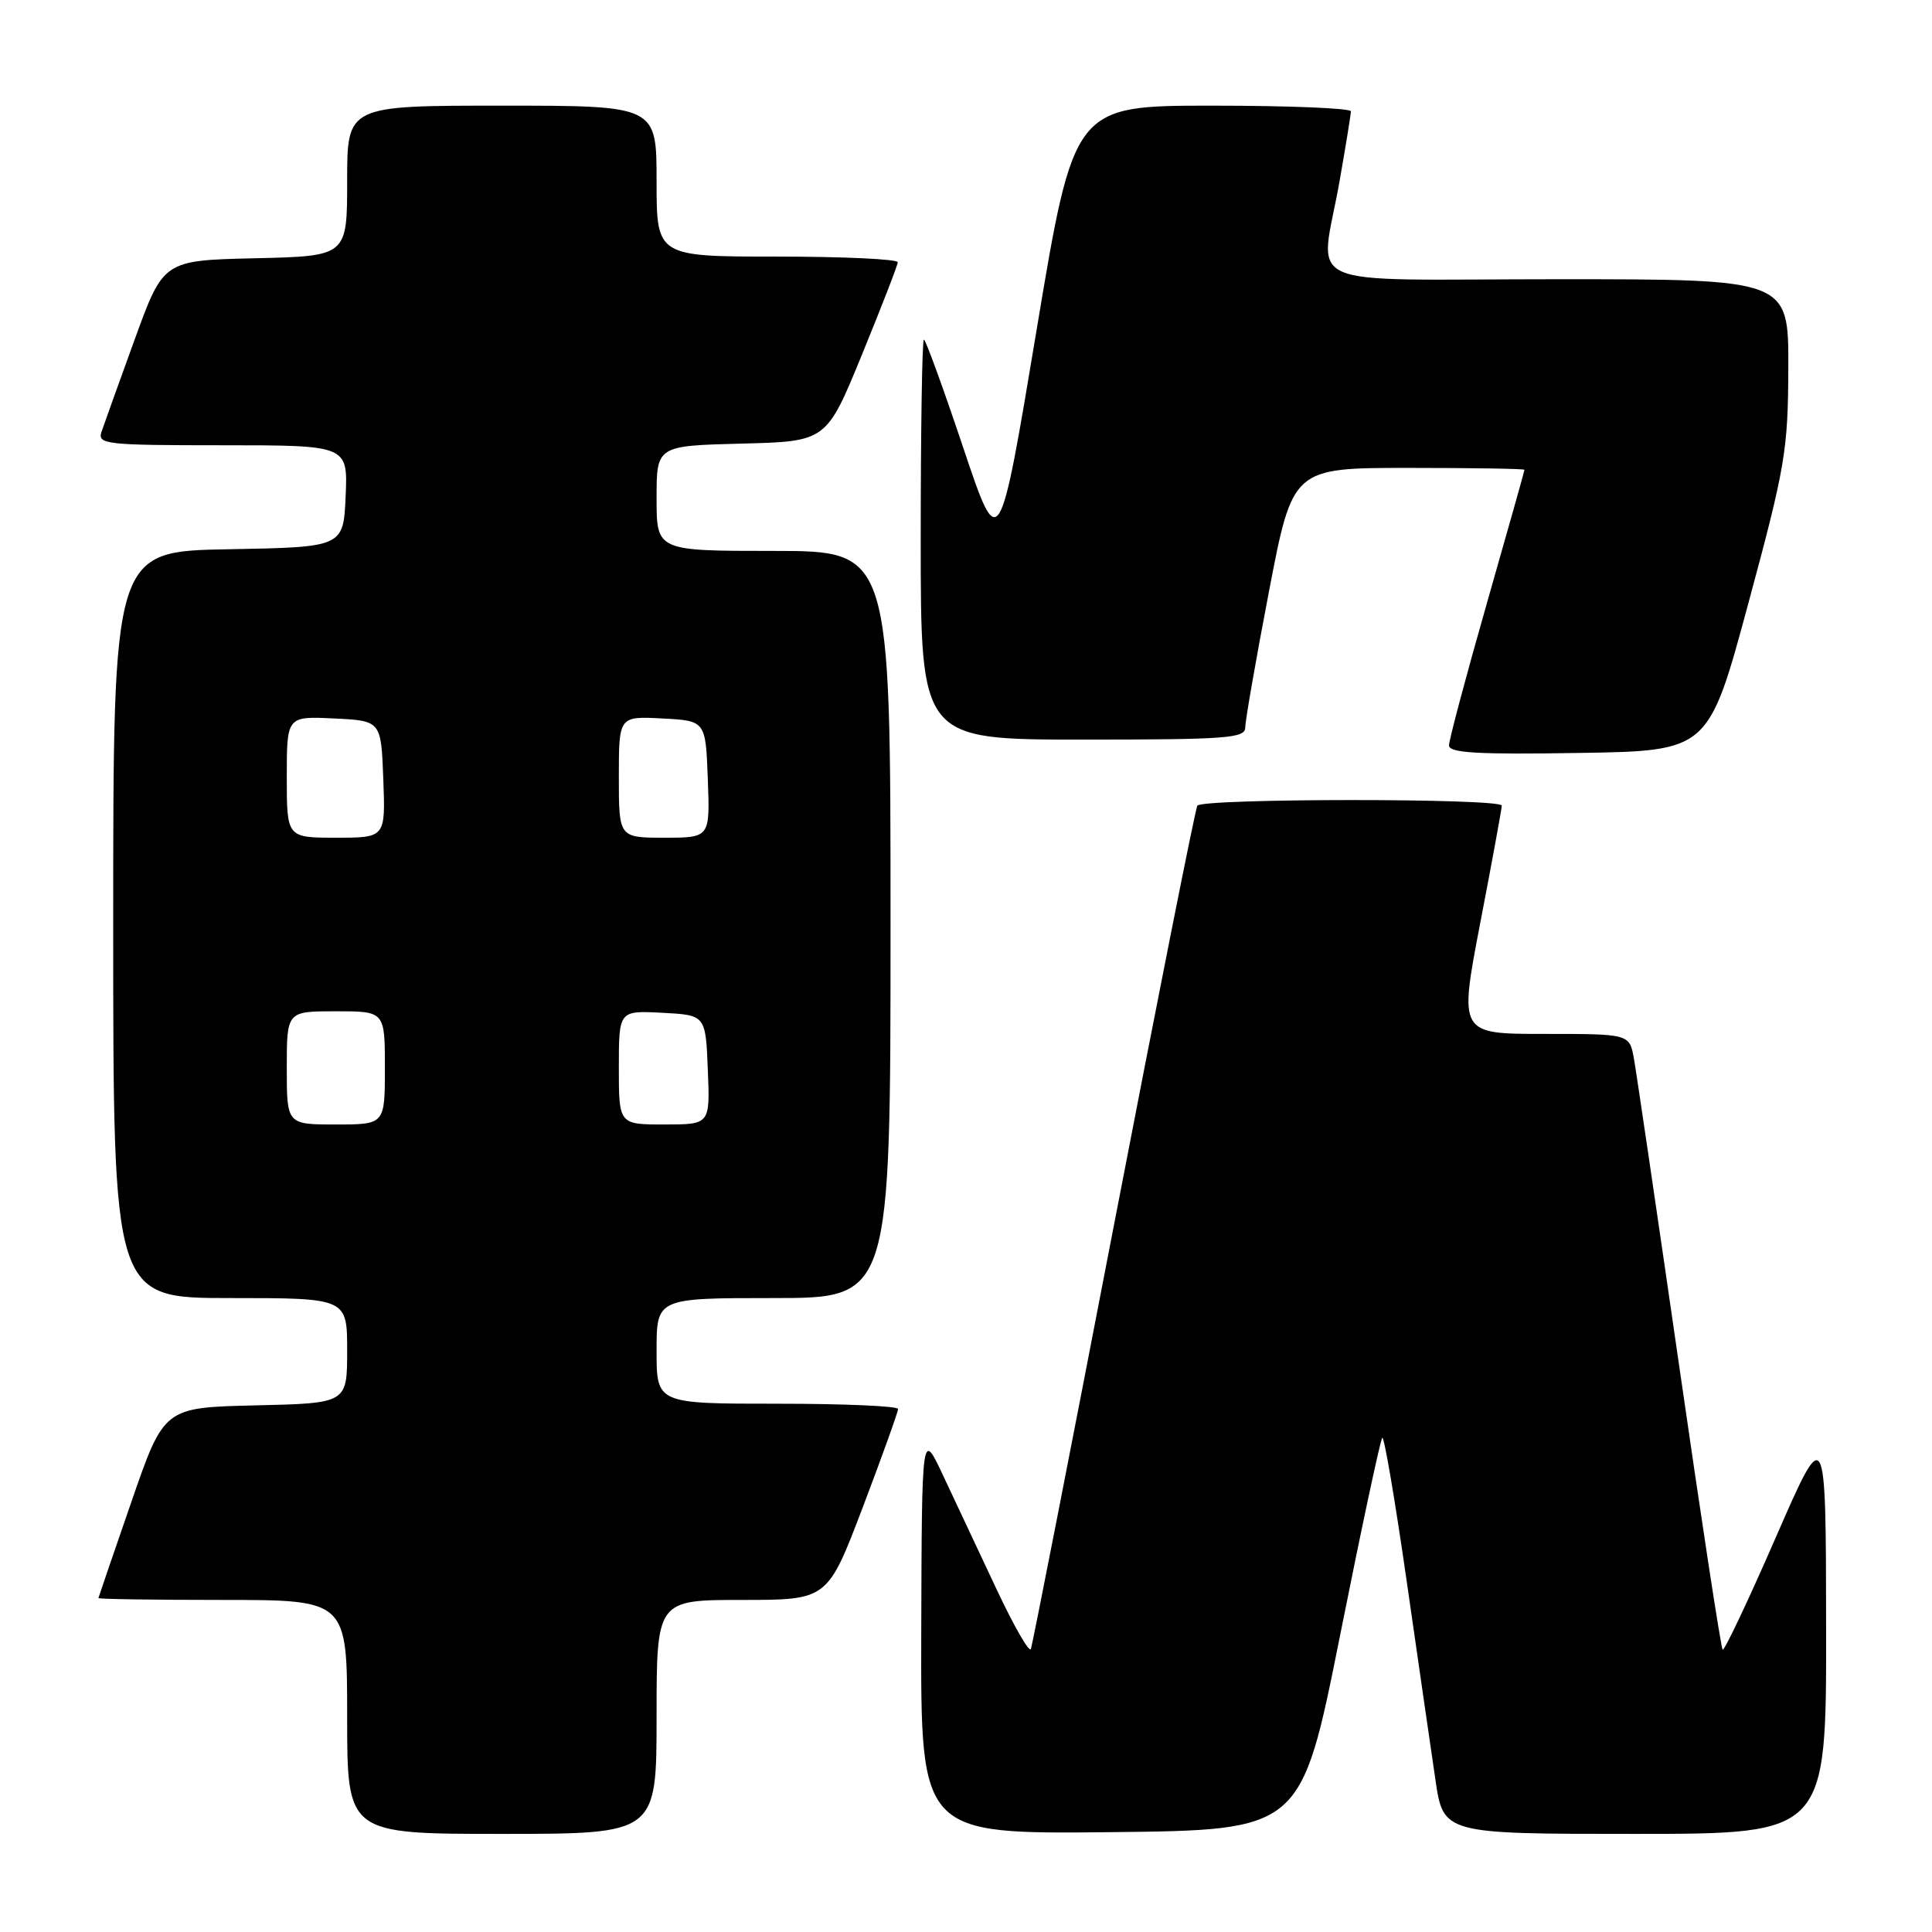 <?xml version="1.0" encoding="UTF-8" standalone="no"?>
<!DOCTYPE svg PUBLIC "-//W3C//DTD SVG 1.1//EN" "http://www.w3.org/Graphics/SVG/1.1/DTD/svg11.dtd" >
<svg xmlns="http://www.w3.org/2000/svg" xmlns:xlink="http://www.w3.org/1999/xlink" version="1.1" viewBox="0 0 256 256">
 <g >
 <path fill="currentColor"
d=" M 87.00 227.50 C 87.00 212.00 87.00 212.00 98.33 212.00 C 109.65 212.00 109.65 212.00 114.33 199.70 C 116.90 192.93 119.00 187.08 119.00 186.70 C 119.00 186.31 111.80 186.00 103.00 186.00 C 87.00 186.00 87.00 186.00 87.00 179.00 C 87.00 172.00 87.00 172.00 102.50 172.00 C 118.00 172.00 118.00 172.00 118.00 122.50 C 118.00 73.00 118.00 73.00 102.50 73.00 C 87.00 73.00 87.00 73.00 87.00 66.03 C 87.00 59.07 87.00 59.07 98.25 58.78 C 109.50 58.50 109.50 58.50 114.21 47.00 C 116.80 40.67 118.94 35.16 118.96 34.75 C 118.98 34.34 111.80 34.00 103.00 34.00 C 87.00 34.00 87.00 34.00 87.00 24.00 C 87.00 14.00 87.00 14.00 66.50 14.00 C 46.00 14.00 46.00 14.00 46.00 23.97 C 46.00 33.94 46.00 33.94 33.83 34.22 C 21.65 34.50 21.65 34.50 17.84 45.00 C 15.74 50.78 13.76 56.29 13.44 57.25 C 12.91 58.87 14.10 59.00 29.48 59.00 C 46.09 59.00 46.09 59.00 45.80 65.75 C 45.50 72.50 45.50 72.50 30.25 72.78 C 15.00 73.05 15.00 73.05 15.00 122.53 C 15.00 172.00 15.00 172.00 30.50 172.00 C 46.00 172.00 46.00 172.00 46.00 178.97 C 46.00 185.94 46.00 185.94 33.87 186.22 C 21.73 186.50 21.73 186.50 17.41 199.00 C 15.03 205.88 13.07 211.61 13.04 211.75 C 13.02 211.89 20.43 212.00 29.50 212.00 C 46.00 212.00 46.00 212.00 46.00 227.50 C 46.00 243.00 46.00 243.00 66.50 243.00 C 87.00 243.00 87.00 243.00 87.00 227.50 Z  M 177.56 216.73 C 180.39 202.55 182.91 190.75 183.16 190.51 C 183.40 190.27 184.84 198.72 186.36 209.28 C 187.88 219.85 189.60 231.76 190.19 235.75 C 191.24 243.00 191.24 243.00 216.62 243.00 C 242.00 243.00 242.00 243.00 241.97 215.75 C 241.94 188.50 241.94 188.50 235.29 203.74 C 231.64 212.12 228.47 218.80 228.26 218.59 C 228.04 218.38 225.44 201.39 222.48 180.85 C 219.51 160.31 216.82 142.04 216.50 140.25 C 215.91 137.00 215.91 137.00 204.61 137.00 C 193.32 137.00 193.32 137.00 196.15 122.25 C 197.71 114.14 198.99 107.16 198.99 106.75 C 199.00 105.76 159.26 105.77 158.65 106.76 C 158.39 107.18 153.40 132.27 147.57 162.51 C 141.74 192.76 136.80 217.95 136.60 218.50 C 136.40 219.05 134.33 215.45 132.01 210.50 C 129.68 205.55 126.51 198.80 124.96 195.50 C 122.15 189.50 122.15 189.50 122.07 216.27 C 122.00 243.03 122.00 243.03 147.20 242.77 C 172.41 242.50 172.41 242.50 177.56 216.73 Z  M 231.65 80.00 C 236.57 61.79 236.92 59.72 236.96 48.75 C 237.00 37.00 237.00 37.00 206.50 37.00 C 171.27 37.00 174.92 38.64 177.50 24.00 C 178.32 19.32 179.00 15.16 179.00 14.75 C 179.00 14.34 170.75 14.00 160.66 14.00 C 142.31 14.00 142.31 14.00 137.35 43.75 C 132.39 73.50 132.39 73.50 127.61 59.25 C 124.98 51.41 122.65 45.00 122.42 45.00 C 122.19 45.00 122.00 56.92 122.00 71.50 C 122.00 98.00 122.00 98.00 143.50 98.00 C 162.54 98.00 165.00 97.82 165.00 96.40 C 165.00 95.52 166.41 87.42 168.14 78.40 C 171.28 62.00 171.28 62.00 186.64 62.00 C 195.09 62.00 202.00 62.11 202.00 62.25 C 202.00 62.39 199.75 70.38 197.00 80.00 C 194.25 89.62 192.00 98.07 192.00 98.77 C 192.00 99.77 195.78 99.99 209.19 99.77 C 226.38 99.50 226.38 99.50 231.65 80.00 Z  M 38.00 141.50 C 38.00 134.00 38.00 134.00 44.50 134.00 C 51.00 134.00 51.00 134.00 51.00 141.50 C 51.00 149.00 51.00 149.00 44.50 149.00 C 38.00 149.00 38.00 149.00 38.00 141.50 Z  M 82.00 141.45 C 82.00 133.90 82.00 133.90 87.75 134.20 C 93.50 134.50 93.50 134.50 93.79 141.75 C 94.09 149.00 94.09 149.00 88.04 149.00 C 82.00 149.00 82.00 149.00 82.00 141.45 Z  M 38.00 102.95 C 38.00 94.90 38.00 94.90 44.25 95.20 C 50.50 95.50 50.50 95.50 50.79 103.25 C 51.08 111.00 51.08 111.00 44.54 111.00 C 38.00 111.00 38.00 111.00 38.00 102.95 Z  M 82.00 102.95 C 82.00 94.90 82.00 94.90 87.75 95.20 C 93.50 95.50 93.50 95.50 93.79 103.25 C 94.08 111.00 94.08 111.00 88.04 111.00 C 82.00 111.00 82.00 111.00 82.00 102.95 Z "/>
</g>
</svg>